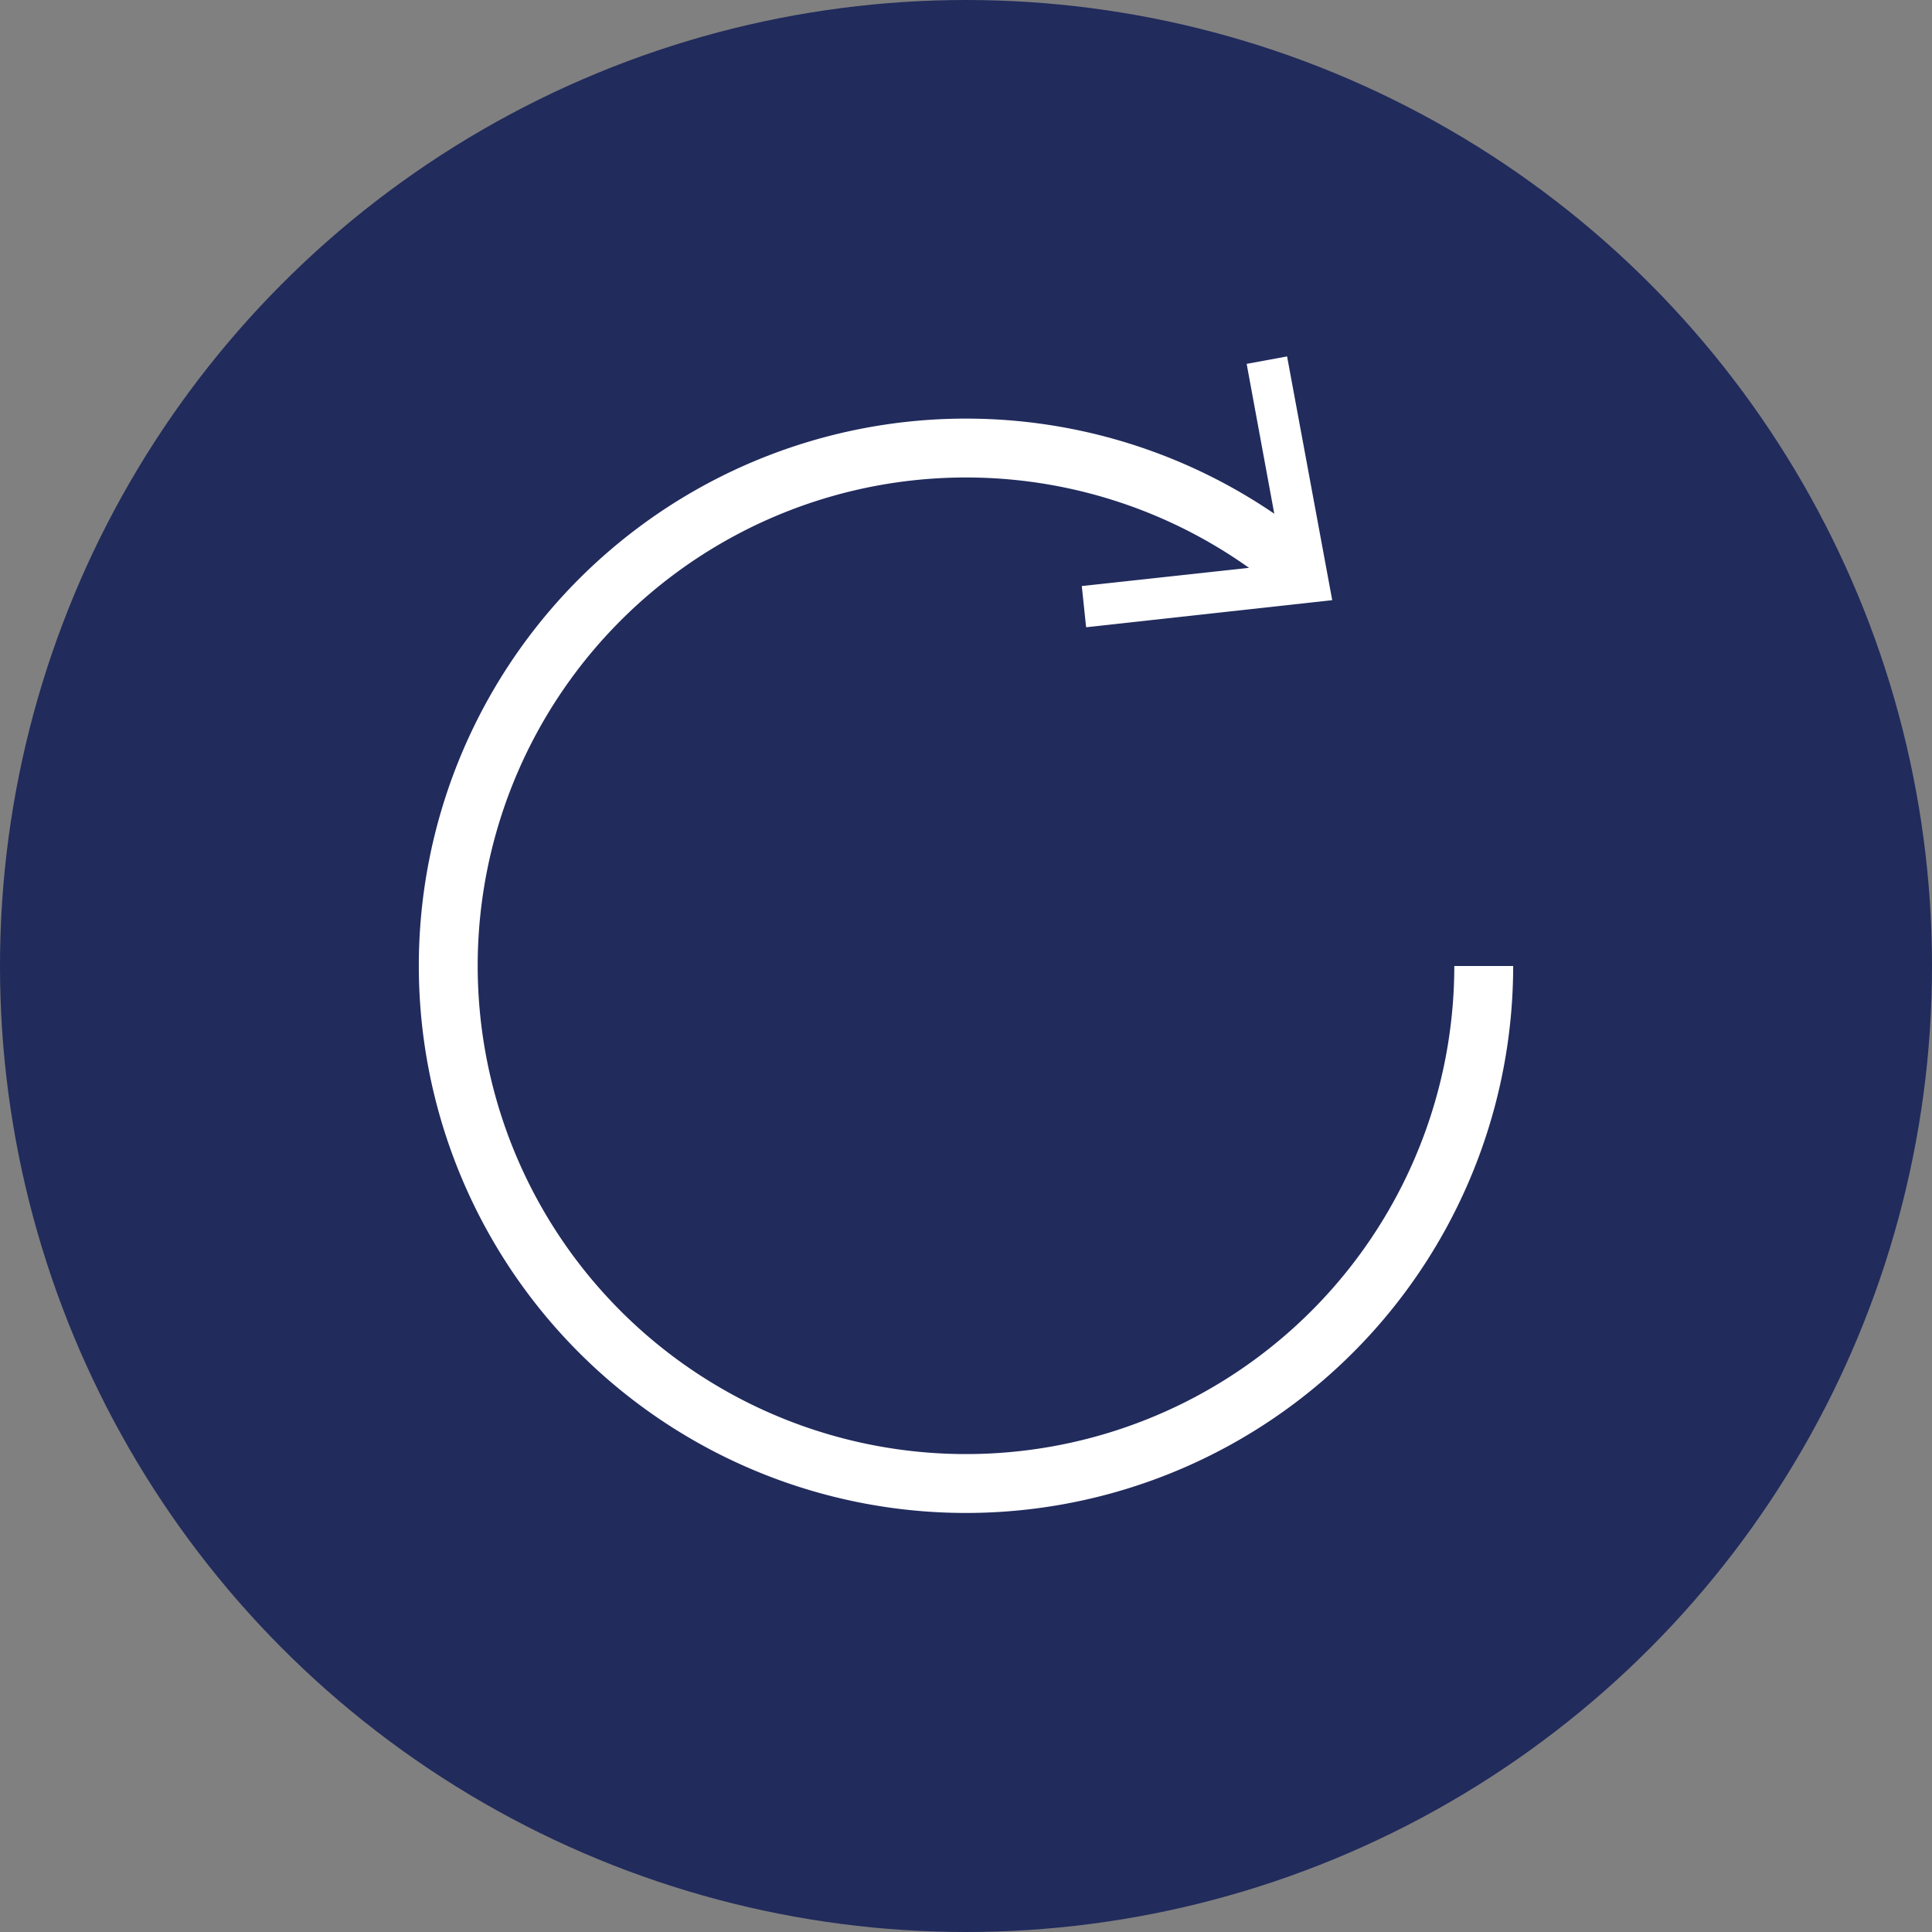 <svg xmlns="http://www.w3.org/2000/svg" viewBox="0 0 49.22 49.22"><rect x="0" y="0" width="49.22" height="49.22" fill="#808080" stroke="none"/><defs><style>.cls-1{fill:#212b5c;stroke:#212b5c;}.cls-1,.cls-2{stroke-miterlimit:10;stroke-width:1.5px;}.cls-2{fill:none;stroke:#fff;}.cls-3{fill:#fff;}</style></defs><title>refresh hover light</title><g id="Layer_2" data-name="Layer 2"><g id="Content"><circle class="cls-1" cx="24.61" cy="24.61" r="23.86"/><path class="cls-2" d="M37.8,24.61a13.19,13.19,0,1,1-4.7-10.1"/><polygon class="cls-3" points="27.67 15.98 27.56 14.93 32.7 14.37 31.76 9.27 32.79 9.08 33.94 15.29 27.67 15.98"/></g></g></svg>